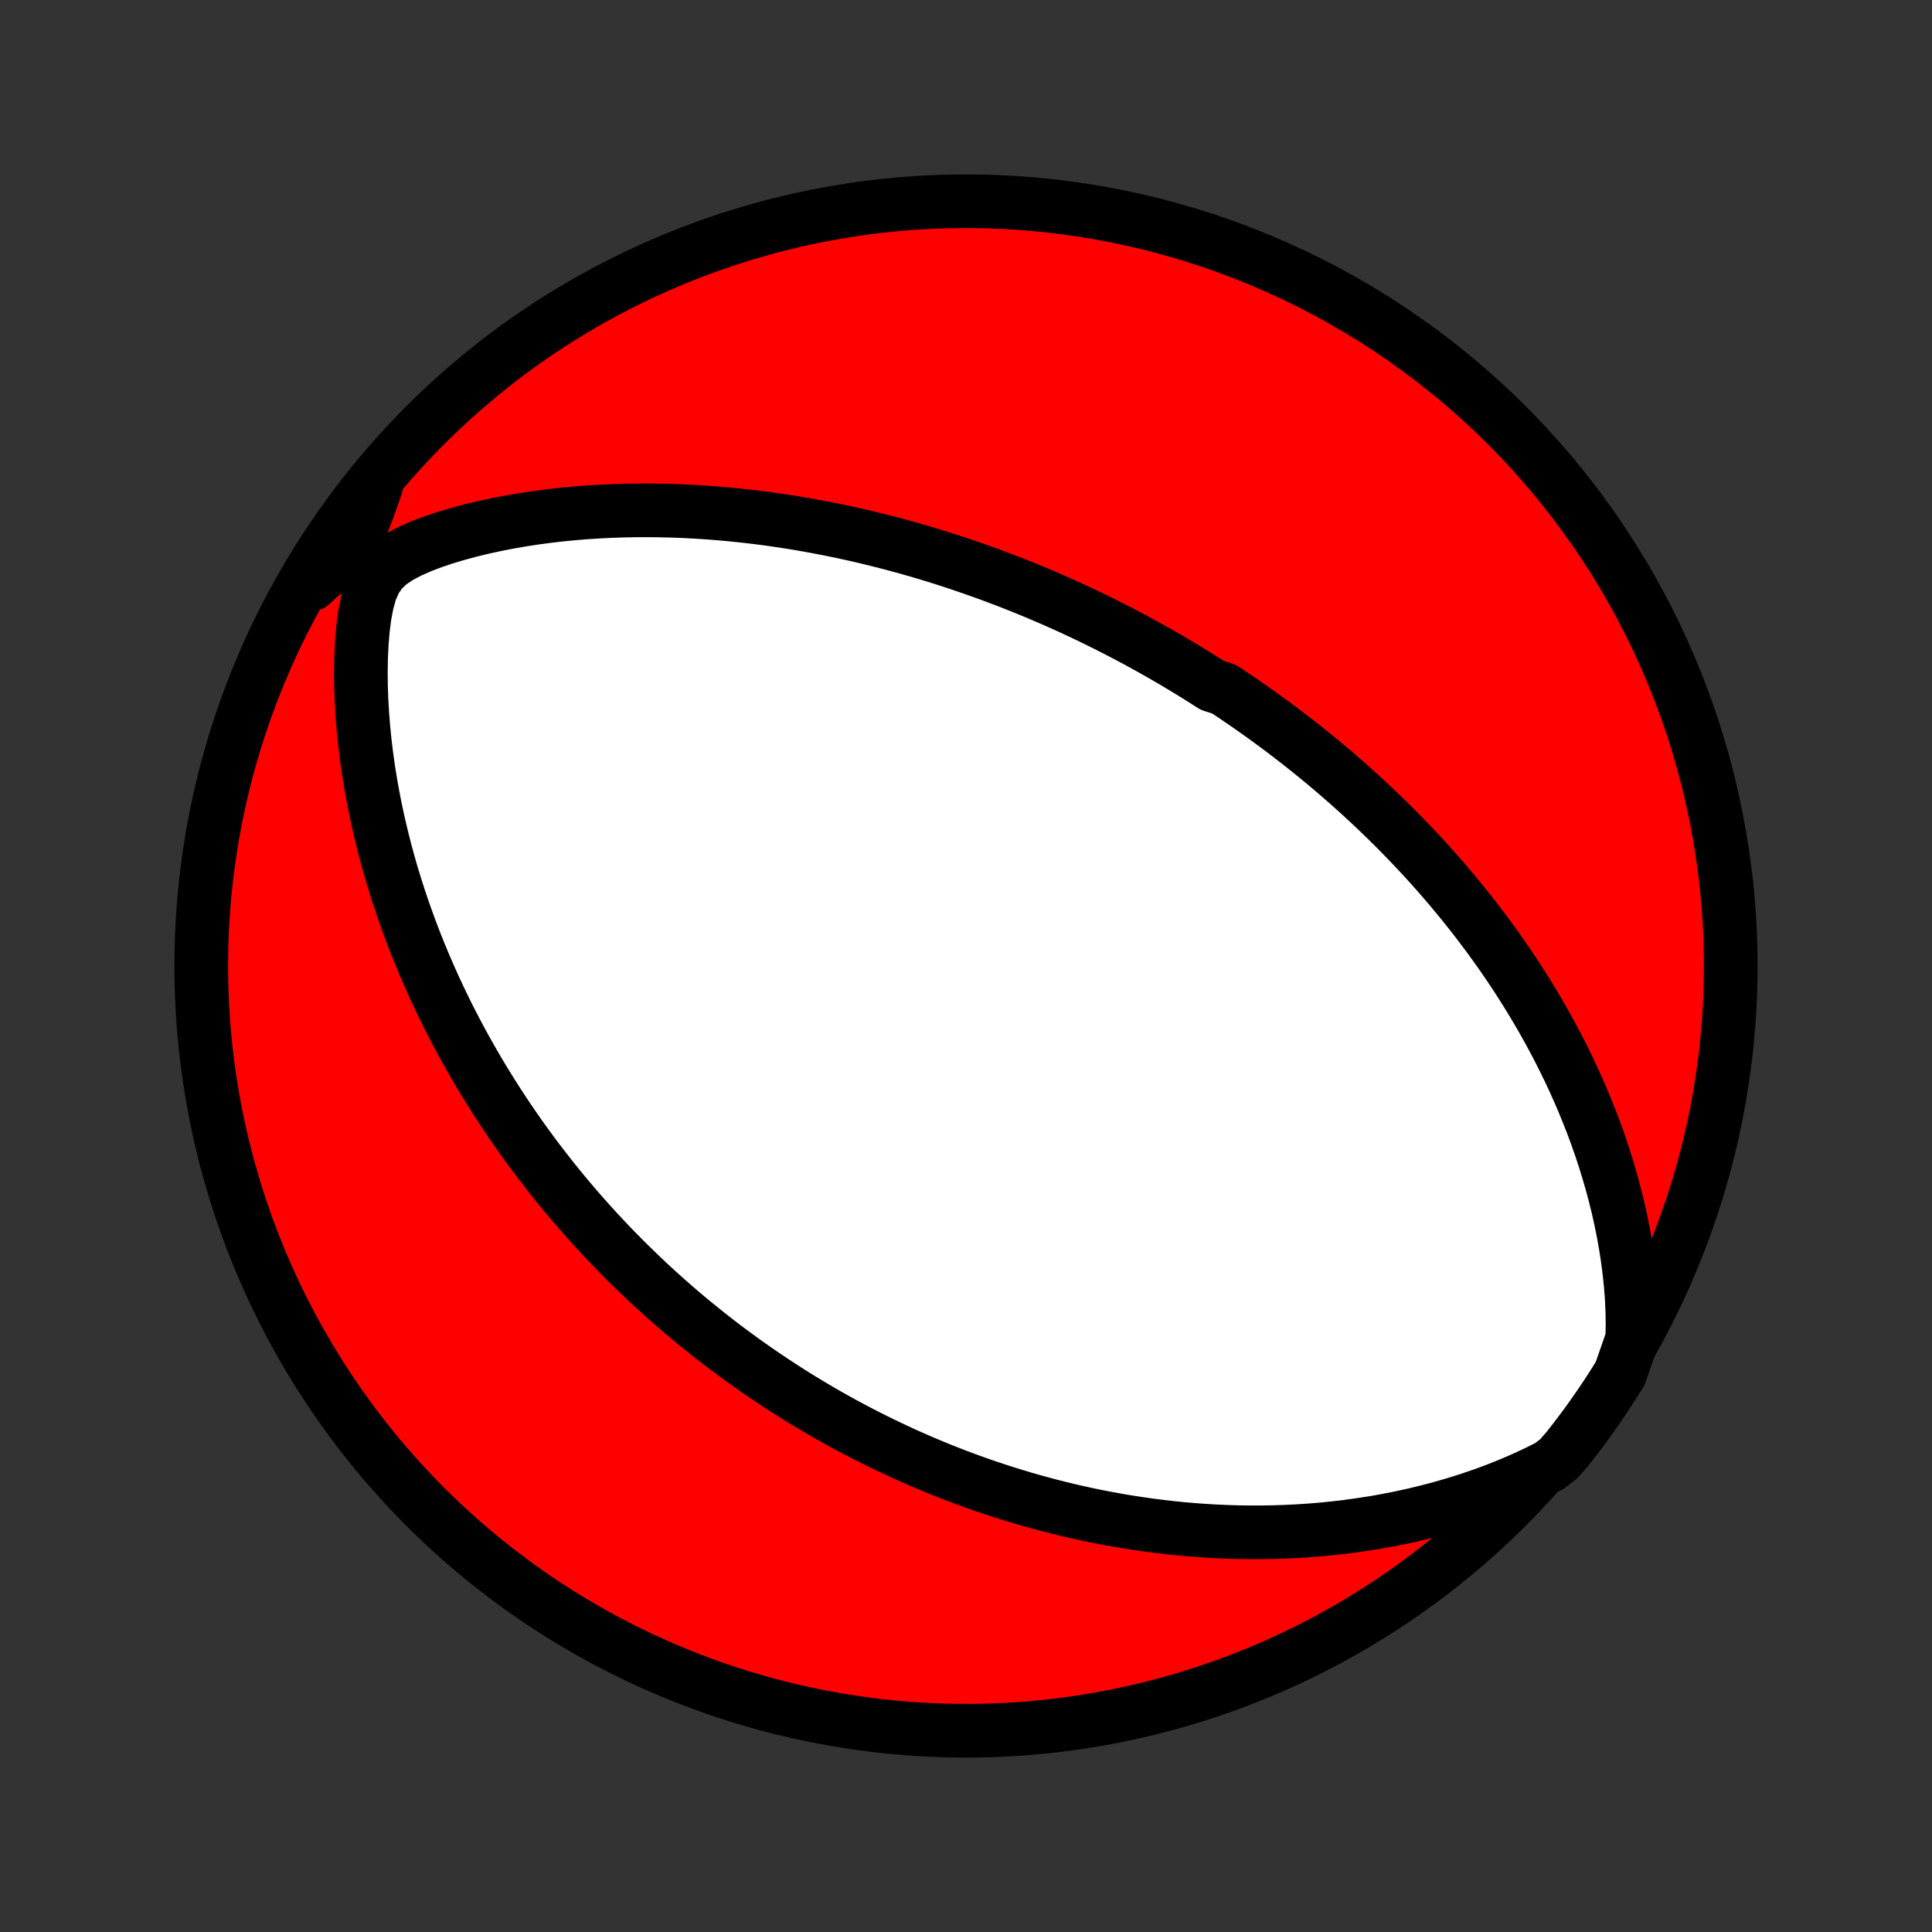 <?xml version="1.0" encoding="utf-8" standalone="no"?>
<!DOCTYPE svg PUBLIC "-//W3C//DTD SVG 1.1//EN"
  "http://www.w3.org/Graphics/SVG/1.1/DTD/svg11.dtd">
<!-- Created with matplotlib (http://matplotlib.org/) -->
<svg height="72pt" version="1.1" viewBox="0 0 72 72" width="72pt" xmlns="http://www.w3.org/2000/svg" xmlns:xlink="http://www.w3.org/1999/xlink">
 <rect x="0" y="0" width="72" height="72" fill="#333333" stroke="none"/>
 <defs>
  <style type="text/css">
*{stroke-linecap:butt;stroke-linejoin:round;}
  </style>
 </defs>
 <g id="figure_1">
  <g id="patch_1">
   <path d="
M0 72
L72 72
L72 0
L0 0
z
" style="fill:none;"/>
  </g>
  <g id="axes_1">
   <g id="PatchCollection_1">
    <defs>
     <path d="
M36 -7.5
C43.558 -7.5 50.808 -10.503 56.153 -15.848
C61.497 -21.192 64.5 -28.442 64.5 -36
C64.5 -43.558 61.497 -50.808 56.153 -56.153
C50.808 -61.497 43.558 -64.5 36 -64.5
C28.442 -64.5 21.192 -61.497 15.848 -56.153
C10.503 -50.808 7.5 -43.558 7.5 -36
C7.5 -28.442 10.503 -21.192 15.848 -15.848
C21.192 -10.503 28.442 -7.5 36 -7.5
z
" id="C0_0_a811fe30f3"/>
     <path d="
M60.828 -22.105
L60.84 -22.613
L60.833 -23.119
L60.81 -23.623
L60.772 -24.123
L60.72 -24.619
L60.656 -25.11
L60.581 -25.595
L60.495 -26.075
L60.399 -26.549
L60.294 -27.017
L60.18 -27.478
L60.058 -27.932
L59.928 -28.38
L59.791 -28.821
L59.648 -29.255
L59.498 -29.682
L59.342 -30.102
L59.18 -30.515
L59.014 -30.921
L58.843 -31.32
L58.667 -31.712
L58.488 -32.097
L58.304 -32.474
L58.118 -32.845
L57.928 -33.209
L57.735 -33.566
L57.54 -33.917
L57.342 -34.261
L57.142 -34.599
L56.94 -34.93
L56.737 -35.254
L56.532 -35.573
L56.325 -35.886
L56.118 -36.192
L55.909 -36.493
L55.699 -36.788
L55.489 -37.078
L55.277 -37.362
L55.065 -37.641
L54.853 -37.915
L54.64 -38.183
L54.427 -38.447
L54.213 -38.706
L54 -38.96
L53.786 -39.21
L53.572 -39.455
L53.358 -39.696
L53.144 -39.933
L52.929 -40.166
L52.715 -40.394
L52.501 -40.619
L52.287 -40.84
L52.073 -41.058
L51.859 -41.272
L51.645 -41.482
L51.431 -41.689
L51.218 -41.893
L51.004 -42.094
L50.79 -42.291
L50.577 -42.486
L50.363 -42.678
L50.15 -42.867
L49.936 -43.053
L49.723 -43.237
L49.509 -43.418
L49.295 -43.597
L49.081 -43.773
L48.867 -43.947
L48.653 -44.118
L48.439 -44.288
L48.224 -44.455
L48.009 -44.62
L47.794 -44.784
L47.578 -44.945
L47.362 -45.104
L47.146 -45.262
L46.929 -45.418
L46.711 -45.572
L46.493 -45.724
L46.275 -45.875
L46.055 -46.024
L45.835 -46.172
L45.614 -46.318
L45.17 -46.462
L44.947 -46.605
L44.722 -46.747
L44.496 -46.888
L44.27 -47.027
L44.042 -47.165
L43.813 -47.302
L43.583 -47.437
L43.351 -47.571
L43.118 -47.704
L42.883 -47.836
L42.647 -47.967
L42.41 -48.097
L42.17 -48.225
L41.929 -48.353
L41.686 -48.48
L41.441 -48.605
L41.195 -48.729
L40.946 -48.853
L40.695 -48.975
L40.442 -49.097
L40.186 -49.217
L39.929 -49.337
L39.668 -49.455
L39.406 -49.572
L39.141 -49.689
L38.873 -49.804
L38.602 -49.918
L38.328 -50.032
L38.052 -50.144
L37.772 -50.255
L37.489 -50.365
L37.203 -50.473
L36.914 -50.581
L36.622 -50.687
L36.326 -50.792
L36.026 -50.896
L35.723 -50.999
L35.416 -51.1
L35.105 -51.2
L34.79 -51.298
L34.471 -51.394
L34.148 -51.489
L33.821 -51.582
L33.49 -51.673
L33.154 -51.763
L32.813 -51.85
L32.469 -51.935
L32.119 -52.019
L31.765 -52.099
L31.406 -52.178
L31.043 -52.253
L30.674 -52.326
L30.301 -52.396
L29.922 -52.464
L29.539 -52.528
L29.151 -52.588
L28.758 -52.645
L28.359 -52.699
L27.956 -52.748
L27.547 -52.793
L27.134 -52.834
L26.716 -52.871
L26.293 -52.903
L25.865 -52.929
L25.432 -52.951
L24.995 -52.967
L24.553 -52.977
L24.108 -52.981
L23.657 -52.979
L23.204 -52.971
L22.746 -52.955
L22.285 -52.932
L21.82 -52.902
L21.353 -52.864
L20.883 -52.818
L20.412 -52.763
L19.938 -52.7
L19.463 -52.627
L18.987 -52.545
L18.512 -52.453
L18.037 -52.351
L17.564 -52.237
L17.093 -52.111
L16.628 -51.973
L16.169 -51.821
L15.722 -51.653
L15.292 -51.465
L14.888 -51.254
L14.525 -51.011
L14.22 -50.724
L13.983 -50.383
L13.807 -49.983
L13.681 -49.533
L13.589 -49.049
L13.525 -48.544
L13.482 -48.027
L13.457 -47.503
L13.448 -46.976
L13.453 -46.449
L13.471 -45.922
L13.501 -45.397
L13.542 -44.876
L13.594 -44.358
L13.656 -43.844
L13.727 -43.335
L13.808 -42.831
L13.897 -42.333
L13.994 -41.84
L14.099 -41.354
L14.211 -40.873
L14.329 -40.4
L14.455 -39.932
L14.586 -39.472
L14.724 -39.018
L14.866 -38.572
L15.014 -38.132
L15.166 -37.7
L15.323 -37.274
L15.484 -36.856
L15.649 -36.445
L15.817 -36.041
L15.989 -35.644
L16.164 -35.254
L16.341 -34.87
L16.521 -34.494
L16.704 -34.124
L16.889 -33.761
L17.076 -33.405
L17.265 -33.055
L17.456 -32.712
L17.648 -32.375
L17.841 -32.044
L18.036 -31.719
L18.233 -31.4
L18.43 -31.087
L18.628 -30.779
L18.827 -30.477
L19.027 -30.18
L19.228 -29.889
L19.429 -29.603
L19.631 -29.322
L19.834 -29.046
L20.037 -28.775
L20.241 -28.508
L20.445 -28.246
L20.649 -27.989
L20.854 -27.735
L21.059 -27.486
L21.264 -27.242
L21.47 -27.001
L21.676 -26.764
L21.883 -26.531
L22.089 -26.301
L22.296 -26.075
L22.504 -25.853
L22.711 -25.634
L22.919 -25.418
L23.128 -25.206
L23.336 -24.996
L23.546 -24.79
L23.755 -24.587
L23.965 -24.386
L24.175 -24.188
L24.386 -23.993
L24.597 -23.801
L24.809 -23.611
L25.021 -23.424
L25.234 -23.239
L25.448 -23.056
L25.662 -22.876
L25.877 -22.698
L26.093 -22.523
L26.309 -22.349
L26.527 -22.177
L26.745 -22.008
L26.964 -21.84
L27.184 -21.674
L27.405 -21.511
L27.628 -21.349
L27.851 -21.189
L28.076 -21.03
L28.301 -20.873
L28.528 -20.718
L28.757 -20.565
L28.987 -20.413
L29.218 -20.263
L29.451 -20.114
L29.685 -19.967
L29.921 -19.822
L30.159 -19.678
L30.399 -19.535
L30.64 -19.394
L30.884 -19.254
L31.13 -19.116
L31.377 -18.979
L31.627 -18.844
L31.879 -18.71
L32.133 -18.578
L32.39 -18.446
L32.649 -18.317
L32.911 -18.189
L33.175 -18.062
L33.443 -17.936
L33.713 -17.812
L33.986 -17.69
L34.262 -17.569
L34.541 -17.45
L34.823 -17.332
L35.109 -17.216
L35.398 -17.102
L35.69 -16.989
L35.986 -16.878
L36.286 -16.77
L36.59 -16.662
L36.897 -16.557
L37.209 -16.454
L37.524 -16.353
L37.844 -16.254
L38.168 -16.157
L38.497 -16.063
L38.83 -15.972
L39.167 -15.882
L39.51 -15.796
L39.857 -15.712
L40.209 -15.632
L40.566 -15.554
L40.928 -15.48
L41.295 -15.409
L41.667 -15.342
L42.045 -15.279
L42.428 -15.22
L42.816 -15.164
L43.21 -15.114
L43.61 -15.067
L44.015 -15.026
L44.426 -14.99
L44.842 -14.959
L45.264 -14.934
L45.691 -14.914
L46.125 -14.901
L46.563 -14.895
L47.008 -14.895
L47.457 -14.902
L47.912 -14.917
L48.373 -14.94
L48.838 -14.97
L49.308 -15.01
L49.783 -15.058
L50.263 -15.116
L50.747 -15.183
L51.235 -15.26
L51.726 -15.348
L52.221 -15.446
L52.719 -15.556
L53.22 -15.678
L53.723 -15.811
L54.228 -15.957
L54.733 -16.116
L55.239 -16.288
L55.744 -16.474
L56.248 -16.675
L56.75 -16.89
L57.247 -17.12
L57.738 -17.366
L58.086 -17.63
L58.397 -17.987
L58.701 -18.375
L58.998 -18.769
L59.289 -19.168
L59.572 -19.572
L59.848 -19.98
L60.116 -20.394
L60.378 -20.813
z
" id="C0_1_5c59bb49d3"/>
     <path d="
M14.017 -53.896
L13.836 -53.377
L13.652 -52.87
L13.458 -52.382
L13.238 -51.925
L12.976 -51.512
L12.663 -51.147
L12.305 -50.821
L11.915 -50.519
L11.61 -50.23
L11.871 -50.744
L12.14 -51.168
L12.415 -51.586
L12.698 -52.001
L12.988 -52.41
L13.285 -52.814
z
" id="C0_2_65d11f044c"/>
    </defs>
    <g clip-path="url(#p1bffca34e9)">
     <use style="fill:#ff0000;stroke:#000000;stroke-width:2.0;" x="0.0" xlink:href="#C0_0_a811fe30f3" y="72.0"/>
    </g>
    <g clip-path="url(#p1bffca34e9)">
     <use style="fill:#ffffff;stroke:#000000;stroke-width:2.0;" x="0.0" xlink:href="#C0_1_5c59bb49d3" y="72.0"/>
    </g>
    <g clip-path="url(#p1bffca34e9)">
     <use style="fill:#ffffff;stroke:#000000;stroke-width:2.0;" x="0.0" xlink:href="#C0_2_65d11f044c" y="72.0"/>
    </g>
   </g>
  </g>
 </g>
 <defs>
  <clipPath id="p1bffca34e9">
   <rect height="72.0" width="72.0" x="0.0" y="0.0"/>
  </clipPath>
 </defs>
</svg>
